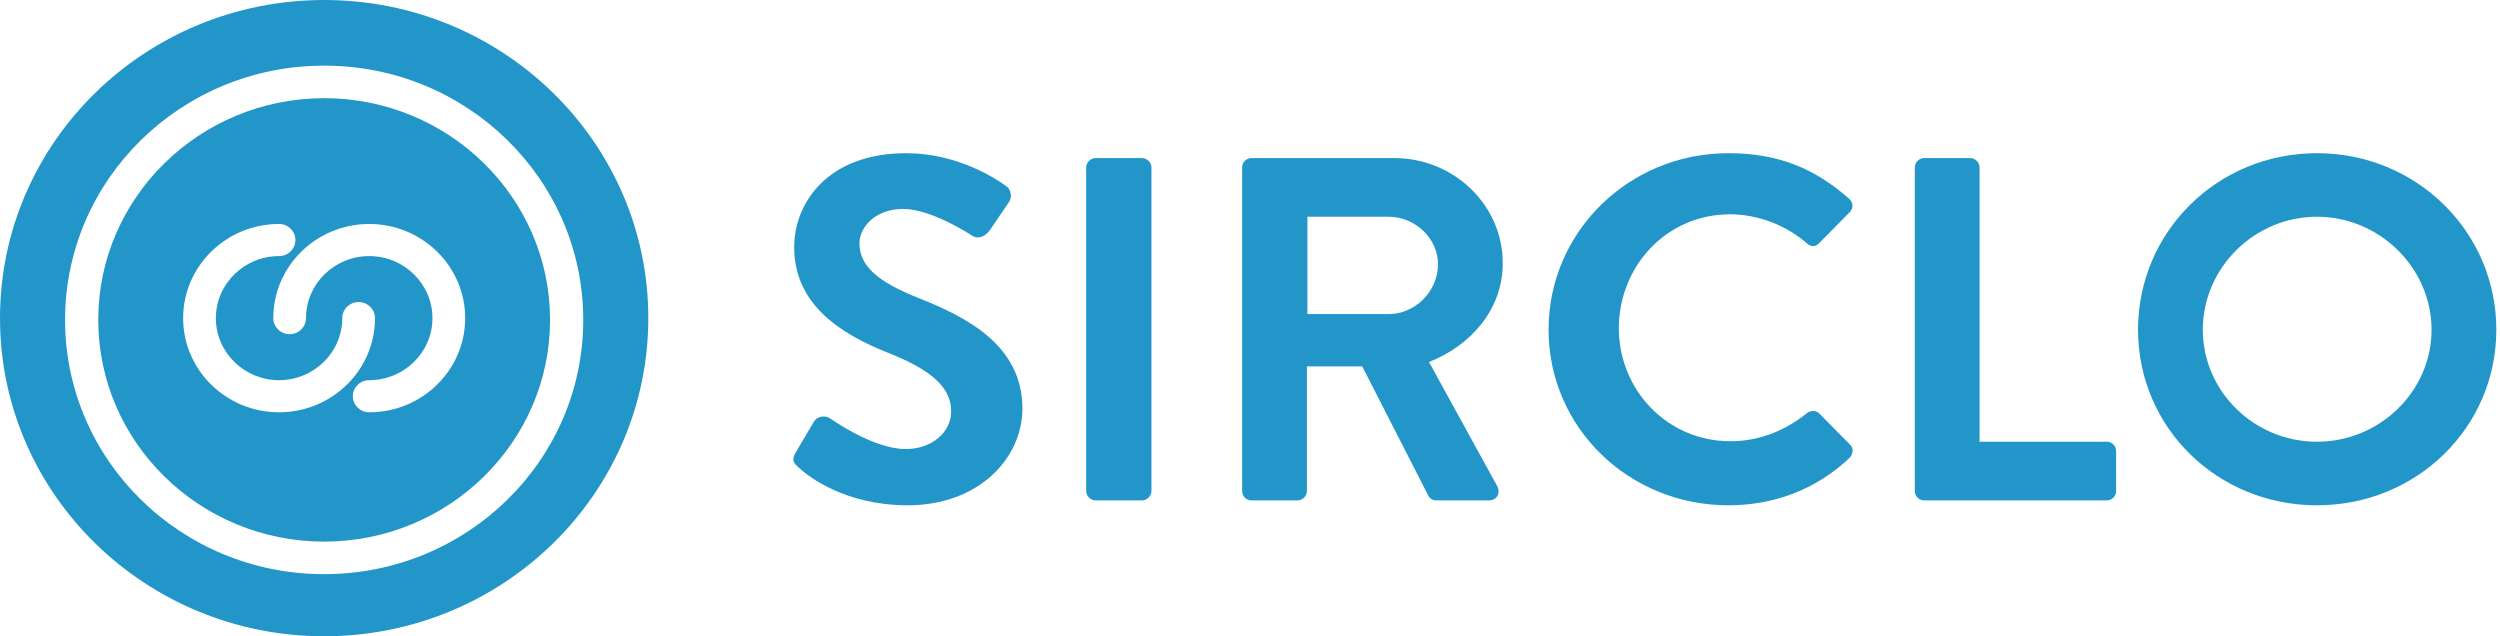 <svg width="110" height="28" viewBox="0 0 110 28" fill="none" xmlns="http://www.w3.org/2000/svg">
<g clip-path="url(#clip0_22_2204)">
<path d="M35.01 19.909L35.799 18.575C35.975 18.273 36.347 18.273 36.545 18.424C36.654 18.489 38.431 19.758 39.855 19.758C40.995 19.758 41.851 19.027 41.851 18.102C41.851 17.004 40.908 16.251 39.066 15.519C37.005 14.702 34.944 13.411 34.944 10.872C34.944 8.956 36.391 6.74 39.877 6.74C42.114 6.74 43.824 7.859 44.262 8.182C44.482 8.311 44.547 8.677 44.394 8.892L43.561 10.118C43.386 10.377 43.057 10.549 42.793 10.377C42.618 10.269 40.952 9.193 39.746 9.193C38.496 9.193 37.816 10.011 37.816 10.699C37.816 11.71 38.628 12.399 40.404 13.109C42.531 13.948 44.986 15.196 44.986 17.972C44.986 20.189 43.035 22.233 39.943 22.233C37.181 22.233 35.558 20.963 35.12 20.555C34.922 20.361 34.813 20.253 35.01 19.909Z" fill="#2396C9"/>
<path d="M47.792 7.364C47.792 7.149 47.989 6.955 48.209 6.955H50.247C50.467 6.955 50.664 7.149 50.664 7.364V21.609C50.664 21.824 50.467 22.018 50.247 22.018H48.209C47.989 22.018 47.792 21.824 47.792 21.609V7.364Z" fill="#2396C9"/>
<path d="M61.1 13.819C62.262 13.819 63.271 12.829 63.271 11.624C63.271 10.484 62.262 9.537 61.1 9.537H57.526V13.819H61.1ZM54.654 7.364C54.654 7.149 54.83 6.955 55.071 6.955H61.341C63.972 6.955 66.121 9.021 66.121 11.582C66.121 13.561 64.783 15.175 62.876 15.928L65.88 21.394C66.034 21.673 65.88 22.018 65.507 22.018H63.205C63.008 22.018 62.898 21.91 62.854 21.824L59.938 16.122H57.504V21.609C57.504 21.824 57.307 22.018 57.088 22.018H55.071C54.83 22.018 54.654 21.824 54.654 21.609V7.364Z" fill="#2396C9"/>
<path d="M76.052 6.74C78.267 6.74 79.867 7.429 81.358 8.741C81.555 8.913 81.555 9.171 81.38 9.344L80.043 10.699C79.889 10.872 79.67 10.872 79.495 10.699C78.574 9.903 77.346 9.43 76.119 9.43C73.312 9.43 71.229 11.732 71.229 14.443C71.229 17.133 73.334 19.414 76.14 19.414C77.456 19.414 78.574 18.919 79.495 18.188C79.67 18.037 79.911 18.058 80.043 18.188L81.402 19.565C81.578 19.715 81.534 19.995 81.38 20.146C79.889 21.566 78.004 22.233 76.052 22.233C71.667 22.233 68.137 18.811 68.137 14.508C68.137 10.204 71.667 6.74 76.052 6.74Z" fill="#2396C9"/>
<path d="M84.252 7.364C84.252 7.149 84.427 6.955 84.668 6.955H86.685C86.905 6.955 87.102 7.149 87.102 7.364V19.435H92.693C92.934 19.435 93.109 19.629 93.109 19.845V21.609C93.109 21.824 92.934 22.018 92.693 22.018H84.668C84.427 22.018 84.252 21.824 84.252 21.609V7.364Z" fill="#2396C9"/>
<path d="M101.945 19.436C104.708 19.436 106.988 17.219 106.988 14.508C106.988 11.797 104.708 9.537 101.945 9.537C99.183 9.537 96.924 11.797 96.924 14.508C96.924 17.219 99.183 19.436 101.945 19.436ZM101.945 6.74C106.33 6.74 109.839 10.204 109.839 14.508C109.839 18.811 106.33 22.233 101.945 22.233C97.56 22.233 94.074 18.811 94.074 14.508C94.074 10.204 97.56 6.74 101.945 6.74Z" fill="#2396C9"/>
<path d="M14.263 25.263C7.967 25.263 2.863 20.254 2.863 14.075C2.863 7.897 7.967 2.888 14.263 2.888C20.559 2.888 25.663 7.897 25.663 14.075C25.663 20.254 20.559 25.263 14.263 25.263ZM14.263 0C6.386 0 0 6.267 0 13.998C0 21.728 6.386 27.995 14.263 27.995C22.14 27.995 28.526 21.728 28.526 13.998C28.526 6.267 22.14 0 14.263 0Z" fill="#2396C9"/>
<path d="M16.245 18.141C15.848 18.141 15.525 17.824 15.525 17.434C15.525 17.045 15.848 16.728 16.245 16.728C17.78 16.728 19.028 15.503 19.028 13.998C19.028 12.493 17.78 11.268 16.245 11.268C14.712 11.268 13.464 12.493 13.464 13.998C13.464 14.388 13.141 14.705 12.744 14.705C12.347 14.705 12.025 14.388 12.025 13.998C12.025 11.713 13.918 9.855 16.245 9.855C18.574 9.855 20.468 11.713 20.468 13.998C20.468 16.282 18.574 18.141 16.245 18.141ZM12.279 18.141C9.952 18.141 8.058 16.282 8.058 13.998C8.058 11.713 9.952 9.855 12.279 9.855C12.675 9.855 12.998 10.172 12.998 10.562C12.998 10.951 12.675 11.268 12.279 11.268C10.745 11.268 9.498 12.493 9.498 13.998C9.498 15.503 10.745 16.728 12.279 16.728C13.813 16.728 15.06 15.503 15.06 13.998C15.06 13.608 15.383 13.291 15.779 13.291C16.176 13.291 16.5 13.608 16.5 13.998C16.5 16.282 14.606 18.141 12.279 18.141ZM14.263 4.32C8.782 4.32 4.323 8.696 4.323 14.076C4.323 19.455 8.782 23.831 14.263 23.831C19.744 23.831 24.203 19.455 24.203 14.076C24.203 8.696 19.744 4.32 14.263 4.32Z" fill="#2396C9"/>
</g>
<defs>
<clipPath id="clip0_22_2204">
<rect width="109.926" height="28" fill="white"/>
</clipPath>
</defs>
</svg>
